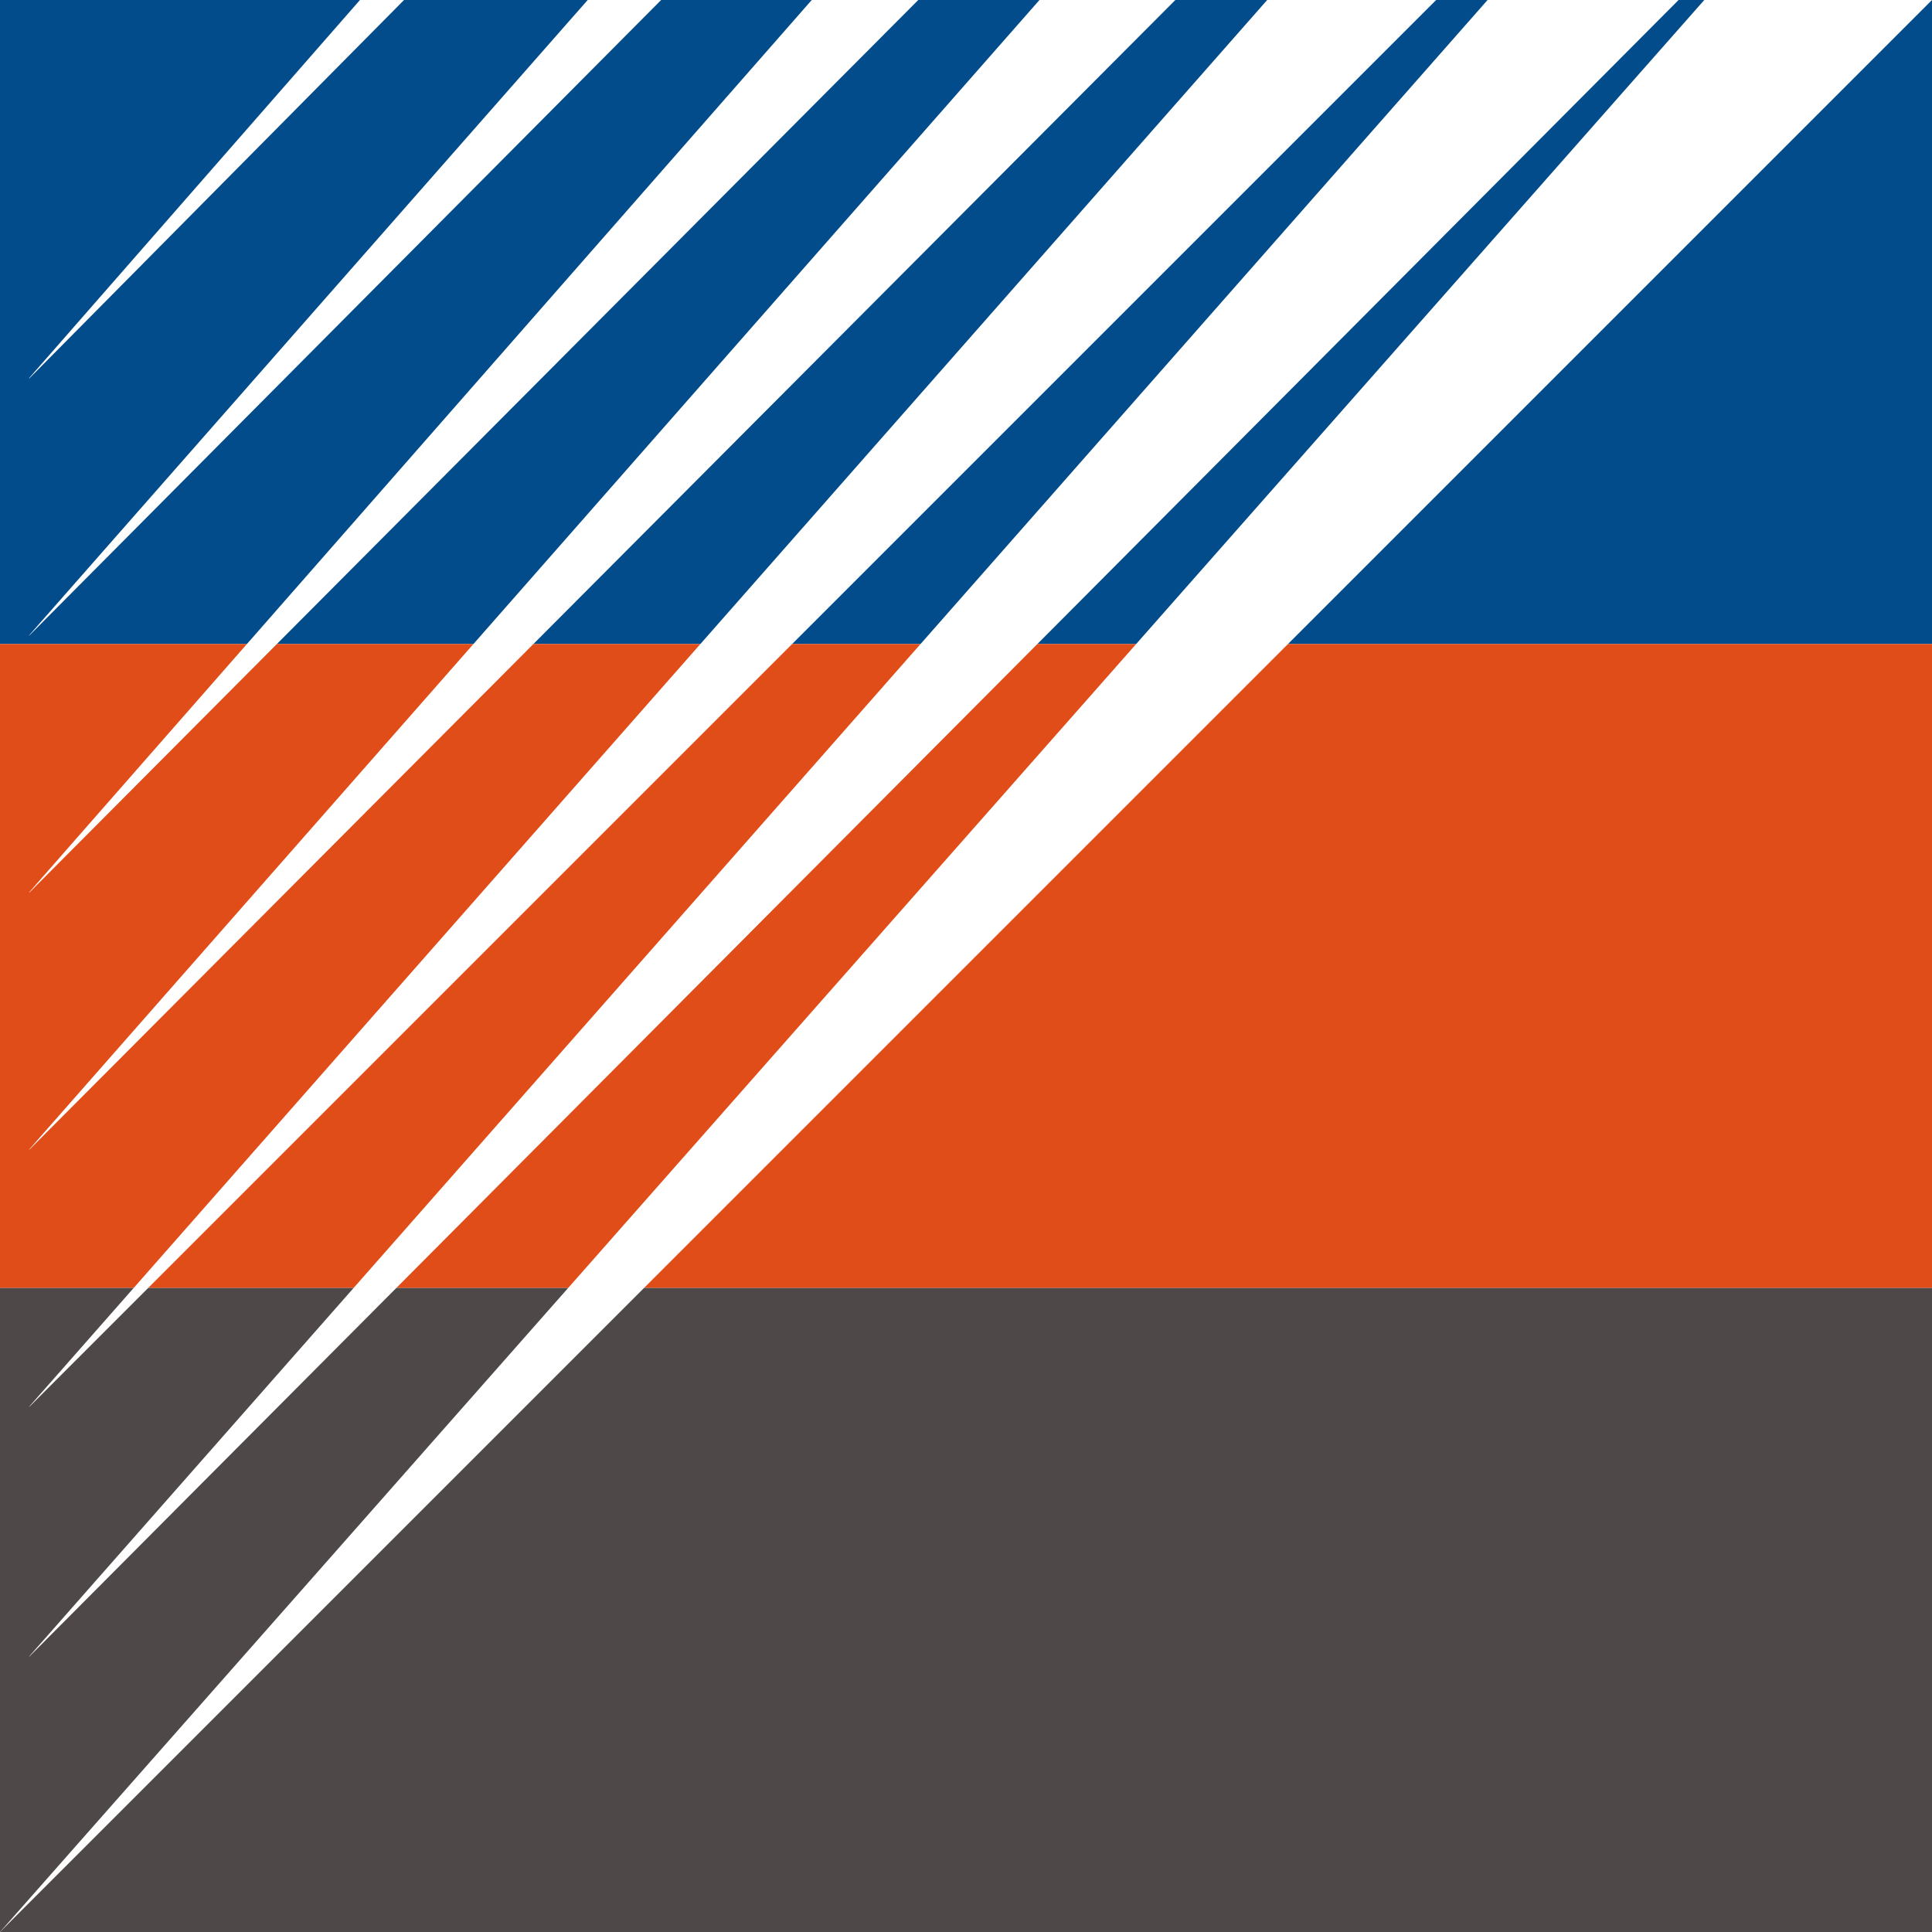 <svg xmlns="http://www.w3.org/2000/svg" viewBox="0 0 526 526"><defs><style>.cls-1{fill:#024c8b;}.cls-2{fill:#e04d19;}.cls-3{fill:none;}.cls-4{fill:#4e4848;}</style></defs><title>资源 17</title><g id="图层_2" data-name="图层 2"><g id="图层_1-2" data-name="图层 1"><polygon class="cls-1" points="190.69 175.33 345 0 320 0 145.23 175.33 190.69 175.33"/><polygon class="cls-1" points="250.63 175.33 405 0 391 0 215.67 175.33 250.63 175.33"/><polygon class="cls-1" points="128.9 175.33 283 0 250 0 75.39 175.33 128.9 175.33"/><polygon class="cls-1" points="309.33 175.33 464 0 457 0 282.44 175.33 309.33 175.33"/><polygon class="cls-1" points="67.23 175.33 221 0 180 0 8 173 7.91 173 160 0 110 0 8 103 7.88 103 98 0 0 0 0 175.33 67.23 175.33"/><polygon class="cls-1" points="350.67 175.33 526 175.33 526 0 350.67 175.33"/><polygon class="cls-2" points="145.23 175.33 8 313 7.91 313 128.9 175.33 75.39 175.33 8 243 7.89 243 67.23 175.33 0 175.33 0 350.67 36.38 350.67 190.69 175.33 145.23 175.33"/><polygon class="cls-2" points="215.67 175.33 40.33 350.67 96.26 350.67 250.63 175.33 215.67 175.33"/><polygon class="cls-2" points="282.44 175.33 107.89 350.67 154.67 350.67 309.33 175.33 282.44 175.33"/><polygon class="cls-2" points="175.33 350.67 526 350.67 526 175.33 350.67 175.33 175.33 350.67"/><polygon class="cls-3" points="7.92 383 8 383 40.33 350.67 36.38 350.67 7.92 383"/><polygon class="cls-4" points="107.89 350.67 8 451 7.92 451 96.26 350.67 40.33 350.67 8 383 7.92 383 36.38 350.67 0 350.67 0 526 154.67 350.67 107.89 350.67"/><polygon class="cls-4" points="0 526 526 526 526 350.67 175.33 350.67 0 526"/></g></g></svg>